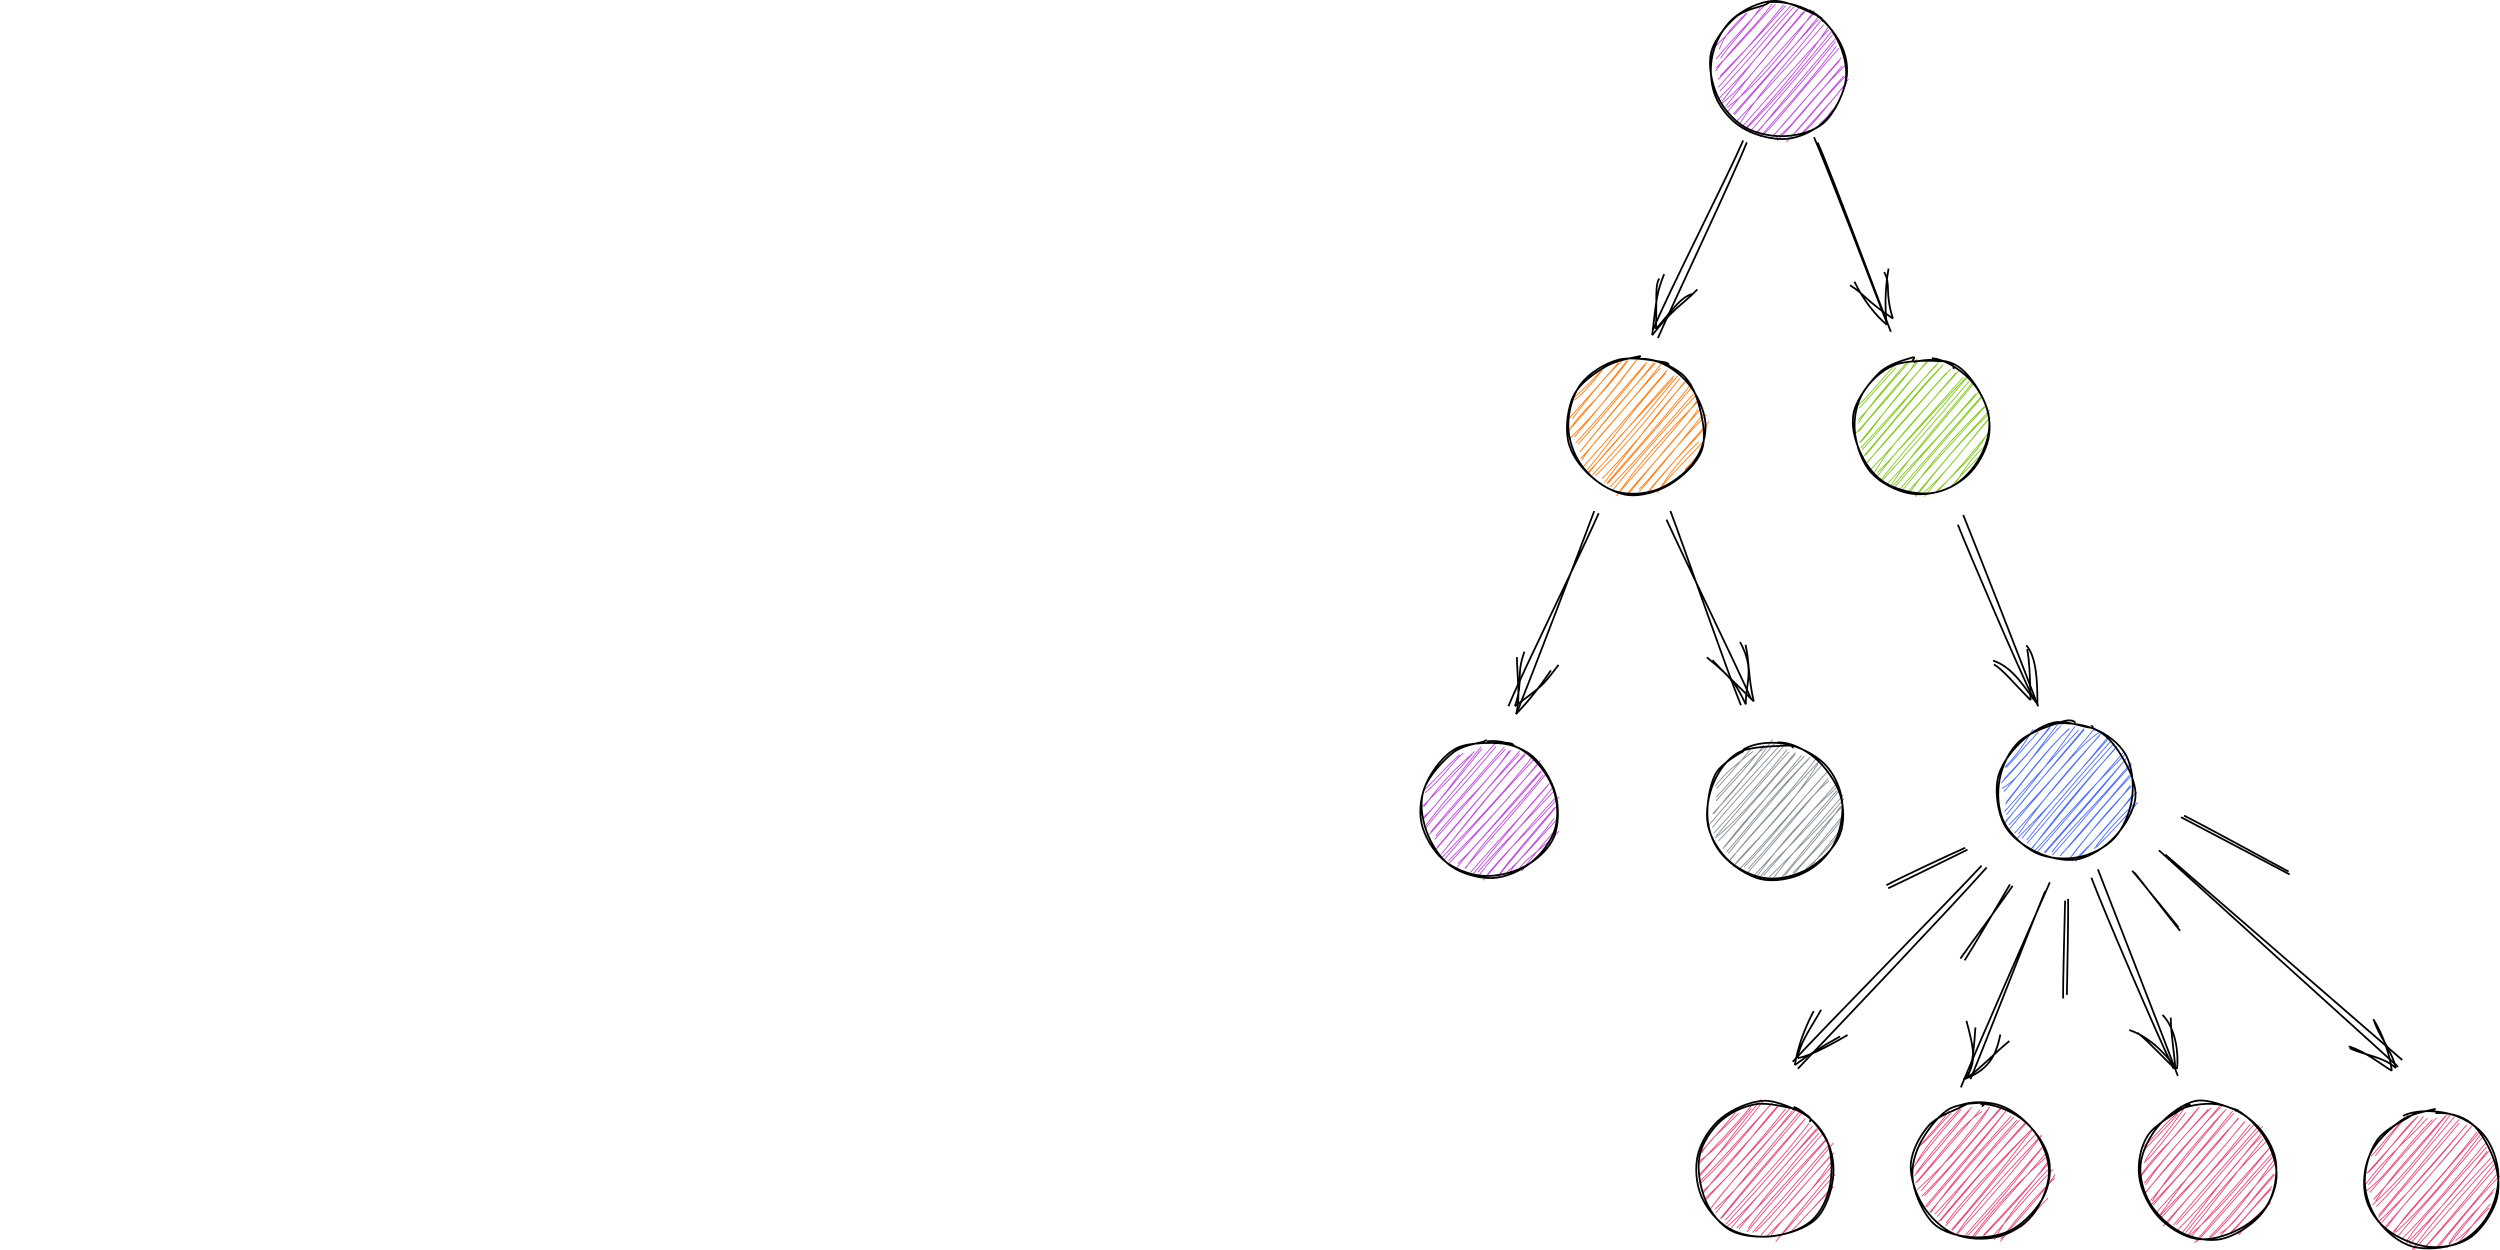 <svg xmlns="http://www.w3.org/2000/svg" viewBox="0 0 190.5 95.25" height="360" width="720">
  <defs/>
  <g fill="none">
    <path stroke-width=".068" stroke="#be4bdb" d="M132.073 1.401s0 0 0 0m0 0s0 0 0 0m-1.063 2.358c.351-.962.88-1.647 2.095-2.77m-2.445 2.592c.638-.668 1.282-1.19 2.459-2.578m-2.016 3.431c.759-1.128 2.113-2.449 3.044-3.889M130.785 4.483c.738-.93 1.527-1.761 3.659-4.073m-3.725 5.022c1.273-1.853 2.962-3.309 4.316-5.125m-4.256 4.854c1.895-1.889 3.586-3.947 4.511-4.833m-4.213 5.477c1.231-1.347 2.364-2.346 4.996-5.384m-5.148 5.641c1.404-1.467 2.719-2.924 4.98-5.681M131.057 6.935c2.146-2.279 4.053-4.663 5.625-6.406m-5.749 6.122c2.156-2.384 4.254-4.861 5.526-6.195m-5.22 7.243c1.343-1.749 2.907-3.79 5.661-6.928m-5.992 6.806c1.645-1.607 3.158-3.438 6.199-7.012m-5.977 7.376c2.004-1.593 3.231-3.466 6.302-7.054m-5.934 7.223c1.841-2.354 3.739-4.647 6.198-7.417m-6.097 7.504c2.163-1.654 4.003-3.739 6.651-7.391m-6.622 7.715c2.615-3.089 5.131-5.981 6.558-7.454m-6.093 7.612c2.047-2.306 4.288-4.843 6.462-7.199m-6.392 7.262c2.026-2.357 3.922-4.396 6.377-7.446m-5.931 8.073c1.832-2.855 4.12-5.155 6.12-7.793m-6.363 7.631c1.664-1.78 3.421-3.622 6.595-7.319m-5.959 7.906c2.585-2.785 5.094-5.83 6.295-7.721m-6.629 7.683c2.012-2.269 4.027-4.601 6.666-7.477m-6.285 7.546c2.365-2.379 4.719-5.163 6.482-7.382m-6.24 7.663c2.051-2.388 4.115-4.809 6.353-7.457M133.855 10.169c2.102-2.603 4.028-4.883 6.006-7.224m-6.183 7.332c1.921-2.063 3.779-4.152 6.19-7.103m-5.761 7.281c1.621-1.923 3.352-3.641 5.821-6.932m-5.551 6.733c1.201-1.176 2.311-2.704 5.754-6.577m-4.947 6.619c1.898-2.276 4.103-4.635 4.983-5.668m-5.159 5.822c1.288-1.363 2.656-3.043 5.295-6.051m-4.975 6.137c1.38-.956 1.998-2.281 5.276-5.559m-5.177 5.728c1.136-1.149 2.195-2.434 4.927-5.669m-4.233 5.778c1.542-1.537 2.768-3.264 4.686-5.189m-4.395 4.896c1.531-1.727 3.113-3.671 4.088-4.735m-3.215 4.375c1.638-1.723 2.995-3.219 3.562-4.138m-3.461 4.119c.936-.836 1.593-1.822 3.341-3.816m-1.894 3.177c.256-.449.492-.754.811-1.143m-1.02 1.117c.41-.377.785-.722 1.162-1.217"/>
    <path stroke="#000" d="M137.827.769c.901.369 1.698 1.345 2.168 2.237.47.893.799 2.091.65 3.118-.149 1.028-.795 2.304-1.544 3.047-.749.743-1.9 1.312-2.949 1.411-1.049.099-2.441-.282-3.344-.815-.903-.533-1.686-1.458-2.073-2.382-.387-.924-.469-2.168-.25-3.161.219-.993.785-2.102 1.561-2.794.776-.693 2.041-1.312 3.095-1.361 1.054-.049 2.615.808 3.229 1.067.614.259.508.445.457.489M134.632.192c.982-.176 2.411.167 3.344.681.932.514 1.8 1.526 2.249 2.4.45.874.644 1.842.448 2.844-.196 1.003-.859 2.463-1.625 3.172-.765.709-1.95 1.017-2.968 1.081-1.018.064-2.273-.187-3.141-.696-.868-.509-1.643-1.418-2.07-2.359-.426-.94-.715-2.287-.489-3.284.226-.997 1.155-2.086 1.845-2.699.69-.612 1.874-.79 2.293-.976.418-.186.195-.182.218-.139" stroke-width=".136"/>
  </g>
  <path fill="none" stroke="#000" d="M133.108 10.844c-1.031 2.602-5.697 12.424-6.773 14.917m6.496-15.06c-1.07 2.509-5.811 11.819-6.864 14.416" stroke-width=".136"/>
  <path fill="none" stroke="#000" d="M126.808 20.888c-.564 1.418-.586 1.853-.911 4.65m.542-4.311c-.338.508-.179 1.429-.256 3.845" stroke-width=".136"/>
  <path fill="none" stroke="#000" d="M129.338 22.055c-1.142 1.188-1.765 1.347-3.441 3.484m3.072-3.144c-.907.279-1.301.944-2.786 2.678M138.503 10.854c1.046 2.327 4.644 12.089 5.581 14.433m-5.856-14.833c1.033 2.379 4.637 11.793 5.589 14.259" stroke-width=".136"/>
  <path fill="none" stroke="#000" d="M140.971 21.737c1.067.651 1.101 1.074 3.267 2.536m-2.927-2.81c.618 1.32 1.62 2.598 2.461 3.278" stroke-width=".136"/>
  <path fill="none" stroke="#000" d="M143.57 20.736c.54.91.029 1.542.667 3.537m-.327-3.811c-.315 1.71-.255 3.35-.138 4.279" stroke-width=".136"/>
  <g fill="none">
    <path stroke-width=".068" stroke="#fd7e14" d="M120.46 29.265s0 0 0 0m0 0s0 0 0 0m-.513 1.008c.865-.708 1.728-1.658 2.018-1.974m-1.994 2.191c.601-.488 1.019-.865 2.139-2.308m-2.289 3.734c1.473-2.038 2.993-3.743 3.783-4.421m-4.015 4.376c.956-1.111 2.041-2.269 3.739-4.238m-3.774 5.195c.973-1.612 2.275-2.292 4.488-5.354m-4.288 5.089c.901-1.024 1.972-2.212 4.23-5.081m-4.379 5.942c2.075-1.968 3.818-4.278 5.025-5.883m-4.677 5.778c1.402-1.639 2.712-3.213 4.783-5.936m-4.486 6.463c1.621-1.812 3.298-3.816 5.122-6.043m-5.3 5.946c1.341-1.437 2.711-3.045 5.414-6.152m-4.942 6.66c2.171-2.7 4.574-5.422 5.493-6.633m-5.651 6.821c1.41-1.735 2.871-3.629 5.776-6.803m-5.629 7.42c1.103-1.738 2.583-2.986 6.037-7.311m-6.119 7.2c2.282-2.558 4.592-5.399 6.072-6.882m-5.598 7.768c1.743-2.087 2.954-3.915 6.007-7.419m-6.314 7.179c1.53-1.736 3.205-3.598 6.411-7.379m-5.979 7.841c1.749-2.22 3.921-4.4 6.47-7.227m-6.498 7.156c2.432-2.564 4.34-5.02 6.552-7.371m-6.219 7.561c2.608-2.756 4.682-5.398 6.482-7.534m-6.269 7.624c1.751-1.75 3.366-3.534 6.427-7.425m-5.743 7.941c2.386-3.127 4.607-6.032 6.195-7.696m-6.364 7.391c1.496-1.548 3.012-3.305 6.251-7.347m-5.887 7.691c1.64-1.935 3.262-3.657 6.464-7.596m-6.428 7.653c2.597-2.95 5.128-5.829 6.415-7.348m-6.214 7.579c2.343-2.434 4.356-4.801 6.345-7.095m-6.101 7.289c1.554-1.945 3.151-3.694 6.329-7.216m-6.094 7.719c1.309-1.883 2.526-3.454 6.232-7.232m-6.039 6.975c1.964-2.255 3.978-4.465 5.937-6.974m-5.356 7.105c2.339-2.757 4.824-5.36 5.439-6.511m-5.289 6.48c1.89-2.374 4.047-4.871 5.469-6.428m-4.678 6.069c1.044-.957 2.224-2.702 5.163-5.699m-5.121 5.856c1.184-1.351 2.243-2.679 4.872-5.891m-4.184 5.979c.762-1.066 1.975-2.343 4.611-5.406m-4.676 5.39c1.728-2.168 3.666-4.029 4.559-5.119m-3.836 5.171c.681-1.044 1.316-2.128 3.173-3.915m-2.924 3.624c.569-.861 1.354-1.593 3.23-3.587m-1.359 2.088c.415-.452.789-.698.923-1.04m-.887 1.089c.233-.198.358-.472.874-1.063"/>
    <path stroke="#000" d="M126.008 27.473c.937.206 1.973.953 2.631 1.748.658.795 1.244 2.027 1.316 3.025.072.998-.275 2.121-.884 2.963-.609.842-1.771 1.719-2.772 2.089-1.0.37-2.264.44-3.231.131-.967-.31-1.975-1.159-2.569-1.989-.594-.83-.984-1.964-.993-2.99-.009-1.026.308-2.33.94-3.169.632-.839 1.813-1.58 2.854-1.864 1.041-.283 2.763.082 3.394.163.63.081.431.265.388.325m-2.02-.564c1.019-.025 2.363.529 3.11 1.17.747.641 1.127 1.693 1.372 2.676.245.983.478 2.267.096 3.221-.382.954-1.458 1.951-2.389 2.504-.931.553-2.179.927-3.196.812-1.017-.115-2.145-.807-2.907-1.502-.762-.695-1.462-1.645-1.664-2.665-.202-1.021-.025-2.523.452-3.46.477-.937 1.599-1.675 2.413-2.163.814-.488 2.062-.665 2.472-.765.41-.1-.036.103-.014.166" stroke-width=".136"/>
  </g>
  <g fill="none">
    <path stroke-width=".068" stroke="#82c91e" d="M141.936 29.972s0 0 0 0m0 0s0 0 0 0m-.484 1.042c1.078-.922 1.91-2.142 3.144-3.406m-2.927 3.503c.579-.645 1.26-1.383 2.809-3.112m-2.876 4.253c.765-1.243 1.86-2.494 3.712-4.656m-3.756 4.437c1.179-1.214 2.311-2.707 3.895-4.408m-3.828 5.277c1.362-1.748 3.648-3.951 4.476-5.581m-4.74 5.738c1.217-1.217 2.273-2.793 4.749-5.438m-4.32 6.069c1.245-1.351 2.156-3.057 5.287-6.339m-5.393 6.407c1.837-2.272 3.743-4.56 5.234-6.329m-5.037 6.853c2.238-2.458 4.291-5.005 5.907-6.769m-6.004 6.611c1.332-1.361 2.489-2.754 5.798-6.333m-5.619 7.03c1.93-2.208 3.836-4.704 6.097-7.034m-5.908 6.919c1.514-1.818 2.873-3.524 5.926-6.922m-5.742 7.416c1.476-1.828 3.451-3.963 5.993-6.802m-6.104 6.875c2.585-2.823 4.885-5.565 6.422-7.161m-5.865 7.988c1.183-2.067 2.634-3.532 6.459-7.829m-6.699 7.521c2.367-2.488 4.607-5.202 6.499-7.384m-5.984 7.605c1.614-1.609 3.265-3.584 6.741-7.238m-6.811 7.605c1.581-2.123 3.28-3.852 6.596-7.622m-6.353 7.938c2.238-2.851 4.582-5.427 6.625-7.904m-6.535 7.937c1.851-2.005 3.657-4.105 6.734-7.681m-5.973 7.93c1.894-2.81 4.021-5.095 6.272-7.867m-6.576 7.792c2.338-2.48 4.46-5.062 6.62-7.68m-6.134 7.79c1.319-1.576 2.847-2.958 6.296-7.016m-6.239 7.202c2.038-2.4 4.15-4.826 6.544-7.408m-6.17 7.594c1.732-2.051 3.533-4.033 6.325-7.226m-6.13 7.297c1.907-2.362 4.009-4.741 6.204-7.271m-5.559 7.345c1.561-2.295 3.433-4.308 5.716-6.588m-5.972 6.65c1.287-1.449 2.621-2.908 5.974-6.601m-5.291 6.863c1.008-1.11 2.169-3.004 5.644-6.366m-5.675 6.275c1.32-1.464 2.517-3.12 5.727-6.535m-5.177 6.417c1.616-1.42 2.448-2.577 5.129-5.834m-4.972 6.035c1.597-1.99 3.214-3.852 4.937-5.941m-4.029 5.537c1.641-1.562 3.072-2.954 3.725-4.12m-3.741 4.249c.741-.834 1.789-1.818 4.012-4.617m-2.592 3.978c.62-1.03 1.197-1.916 2.267-2.909m-2.558 3.058c.849-.969 1.825-1.91 2.595-2.74"/>
    <path stroke="#000" d="M147.208 27.295c1.001.082 2.165.865 2.891 1.618.726.754 1.336 1.917 1.466 2.903.13.986-.202 2.13-.686 3.012-.483.881-1.323 1.814-2.215 2.276-.892.462-2.125.676-3.137.497-1.012-.18-2.239-.802-2.936-1.574-.697-.772-1.134-2.05-1.244-3.058-.11-1.008.083-2.132.584-2.99.501-.858 1.399-1.751 2.42-2.159 1.022-.408 2.959-.34 3.71-.291.75.049.841.484.792.585m-3.024-.525c.957-.248 2.309-.263 3.199.226.891.489 1.731 1.763 2.145 2.706.414.943.548 1.996.338 2.951-.21.954-.849 2.088-1.598 2.775-.749.687-1.853 1.256-2.896 1.348-1.043.092-2.476-.263-3.359-.797-.884-.534-1.545-1.499-1.942-2.41-.397-.91-.695-2.05-.44-3.053.254-1.003 1.236-2.288 1.966-2.967.73-.679 1.999-.967 2.414-1.106.415-.139.088.141.076.271" stroke-width=".136"/>
  </g>
  <g fill="none">
    <path stroke-width=".068" stroke="#4c6ef5" d="M153.893 56.468s0 0 0 0m0 0s0 0 0 0m-1.136 2.007c.706-.732 1.114-1.179 2.175-2.922m-2.078 2.936c.559-.507 1.025-1.159 2.469-2.708m-2.615 3.598c.973-1.115 1.94-1.974 3.49-4.017m-3.71 4.314c1.232-1.308 2.182-2.417 3.739-4.242m-3.697 4.642c1.289-.665 2.121-2.15 4.227-4.841m-4.069 5.096c1.5-1.683 2.641-3.244 4.369-5.045m-4.246 6.006c1.858-2.409 3.358-4.336 4.809-5.739m-4.742 5.572c1.496-1.85 2.977-3.939 4.82-5.608m-4.803 6.562c1.807-2.198 3.529-4.379 5.221-6.728m-5.379 6.505c1.442-1.647 2.852-3.182 5.657-6.24m-5.557 6.962c1.738-1.993 3.196-3.832 5.976-7.063m-6.091 7.27c2.003-2.579 4.121-4.836 6.088-7.177m-5.745 7.269c2.764-2.749 5.223-5.973 6.872-7.063m-6.799 7.327c1.806-2.203 3.691-4.213 6.512-7.688m-5.837 8.099c1.905-2.751 4.42-5.605 6.152-7.476m-6.46 7.413c2.032-2.213 3.832-4.414 6.597-7.617m-6.412 8.035c2.095-2.094 3.821-3.915 6.935-7.746m-6.567 7.73c2.282-2.841 4.951-5.726 6.551-7.547m-6.181 7.682c1.253-1.609 2.776-3.412 6.371-7.497m-6.338 7.73c1.313-1.44 2.533-3.115 6.594-7.575m-6.188 7.947c2.259-3.074 5.052-6.207 6.305-7.564m-6.38 7.601c1.521-1.757 2.945-3.688 6.492-7.79m-6.226 7.934c1.601-1.677 3.394-3.883 6.951-7.403m-6.765 7.515c2.078-2.365 4.133-4.798 6.56-7.594m-6.039 7.643c1.946-2.201 3.954-4.508 6.256-7.166m-6.185 7.174c1.864-2.119 3.717-4.14 6.211-7.227m-5.714 7.192c1.546-1.961 3.37-3.581 6.052-6.82m-5.991 7.022c1.804-1.989 3.606-4.251 6.039-6.886m-5.354 6.829c1.866-1.889 2.947-3.51 5.446-6.11m-5.537 6.246c1.707-2.04 3.224-3.664 5.277-6.154m-4.562 6.36c1.671-2.29 3.606-4.123 4.624-5.584m-4.423 5.334c1.137-1.451 2.406-3.099 4.517-5.281m-4.279 5.743c1.534-1.667 3.24-3.715 4.677-5.29m-4.547 4.983c1.687-1.584 3.224-3.393 4.179-4.713m-2.863 4.058c1.044-1.561 2.226-2.608 2.988-3.394m-2.838 3.274c1.081-1.096 2.196-2.252 3.157-3.422"/>
    <path stroke="#000" d="M156.143 55.253c.95-.294 2.439-.103 3.414.278.975.38 1.953 1.121 2.437 2.004.484.883.614 2.242.467 3.296-.147 1.054-.659 2.28-1.347 3.029-.688.748-1.781 1.275-2.781 1.462-1.0.186-2.278.108-3.218-.344-.94-.452-1.964-1.436-2.422-2.367-.458-.931-.518-2.204-.324-3.221.194-1.017.7-2.149 1.488-2.882.789-.732 2.529-1.273 3.243-1.512.713-.239 1.014-.01 1.037.077m1.419.486c.882.293 1.575 1.175 2.102 2.039.527.864 1.147 2.117 1.062 3.144-.084 1.027-.832 2.229-1.567 3.017-.735.789-1.841 1.523-2.841 1.715-1.0.191-2.228-.128-3.159-.566-.93-.438-1.934-1.148-2.424-2.063-.49-.915-.7-2.405-.517-3.429.183-1.024.906-1.989 1.616-2.715.71-.725 1.743-1.427 2.642-1.637.9-.21 2.276.331 2.757.376.481.045.118-.18.129-.105" stroke-width=".136"/>
  </g>
  <path fill="none" stroke="#000" d="M149.598 39.238c.959 2.37 4.804 12.165 5.713 14.587m-6.123-13.843c.898 2.249 4.689 11.129 5.793 13.323" stroke-width=".136"/>
  <path fill="none" stroke="#000" d="M151.873 50.338c1.607.533 2.434 2.173 3.38 3.306m-3.315-3.019c.762.477 1.428 1.358 2.791 2.724" stroke-width=".136"/>
  <path fill="none" stroke="#000" d="M154.405 49.177c.815.916.839 2.924.848 4.467m-.783-4.181c.151.758.225 1.912.258 3.885M121.821 39.109c-1.063 2.466-5.846 12.178-6.88 14.708m6.541-14.874c-.925 2.494-4.868 12.808-5.856 15.266" stroke-width=".136"/>
  <path fill="none" stroke="#000" d="M116.163 49.654c-.683 1.91-.032 2.013-.719 4.158m.142-3.74c.042 1.805.278 3.105-.061 4.347" stroke-width=".136"/>
  <path fill="none" stroke="#000" d="M118.758 50.666c-1.294 1.709-1.241 1.578-3.315 3.145m2.737-2.728c-.938 1.389-1.684 2.306-2.657 3.335M127.286 38.942c.91 2.37 4.398 12.428 5.372 14.797m-5.671-14.143c1.017 2.25 5.43 11.339 6.439 13.647" stroke-width=".136"/>
  <path fill="none" stroke="#000" d="M130.067 50.093c2.037 1.662 2.233 2.108 2.961 3.574m-2.543-3.362c1.084 1.155 1.698 1.693 3.15 3.141" stroke-width=".136"/>
  <path fill="none" stroke="#000" d="M132.594 48.921c1.145 2.124.433 2.991.434 4.747m-.016-4.535c.319 1.479.183 2.365.623 4.314M159.861 66.246c.98 2.548 5.118 13.107 6.092 15.745M159.363 66.881c.911 2.433 5.081 12.131 6.267 14.567" stroke-width=".136"/>
  <path fill="none" stroke="#000" d="M162.247 78.486c1.883.651 2.968 2.18 3.644 2.958m-3.015-2.75c.942.734 2.265 2.245 2.872 2.729" stroke-width=".136"/>
  <path fill="none" stroke="#000" d="M164.784 77.336c1.02 1.037 1.239 2.959 1.107 4.108m-.477-3.9c-.014 1.178.337 3.129.335 3.879" stroke-width=".136"/>
  <g fill="none">
    <path stroke-width=".068" stroke="#e64980" d="M163.644 86.548s0 0 0 0m0 0s0 0 0 0m-.418.894c.786-.569 1.151-1.247 2.735-2.681m-2.645 2.928c.78-.832 1.319-1.286 2.633-2.785m-2.495 3.552c.643-1.145 1.577-1.928 2.968-3.987m-3.07 4.16c.899-.815 1.639-1.9 3.21-3.854m-3.408 4.784c.973-1.591 2.716-2.86 4.432-5.215m-4.578 5.446c.947-1.217 1.926-2.273 4.48-5.337m-4.001 5.839c1.197-1.808 2.483-3.184 4.789-5.774m-4.886 5.635c1.193-1.435 2.525-3.118 5.091-5.73m-5.121 6.636c2.33-2.952 4.539-5.33 6.031-6.9m-5.939 6.744c1.499-1.781 2.973-3.356 5.655-6.591m-5.105 7.223c1.186-1.868 2.769-3.931 5.622-7.003m-5.755 6.949c1.259-1.459 2.437-2.969 5.734-6.935m-5.734 7.313c1.488-1.55 2.902-3.022 6.26-7.201m-6.04 7.16c2.242-2.646 4.539-5.096 6.131-7.004m-5.636 7.769c1.132-1.519 2.342-3.432 6.02-7.38m-6.278 7.172c1.787-2.026 3.612-3.892 6.227-7.182m-5.985 7.477c1.65-1.784 3.329-3.267 6.413-7.146m-6.393 7.378c1.666-1.859 3.212-3.522 6.48-7.444m-6.26 7.987c1.673-1.936 3.029-3.27 6.676-7.794m-6.346 7.577c1.418-1.864 3.038-3.498 6.644-7.57m-5.948 7.65c2.109-2.247 4.345-5.184 6.581-7.487m-6.799 7.532c2.32-2.779 4.693-5.491 6.547-7.615m-5.829 8.145c1.965-2.47 3.631-4.919 5.985-7.298m-6.373 7.13c2.045-2.077 3.833-4.157 6.318-7.297m-5.615 7.774c2.545-3.192 4.413-5.676 5.813-7.414m-5.915 7.15c2.121-2.654 4.416-5.279 6.15-6.954m-5.941 7.216c2.275-1.855 4.093-4.113 6.266-6.819m-6.046 6.873c1.627-1.985 3.458-3.896 5.998-6.821m-5.751 7.285c2.12-2.503 4.124-4.852 5.994-6.903m-5.816 6.818c2.017-2.219 3.817-4.341 5.979-6.7m-5.104 6.548c2.282-2.065 4.079-4.833 5.097-6.225m-5.038 6.047c1.377-1.375 2.411-2.765 5.155-5.746m-4.343 5.437c1.167-.64 1.945-2.075 4.11-4.526m-4.119 4.77c1.59-1.69 3.04-3.403 4.196-4.719m-3.402 4.43c.835-.758 1.436-1.546 3.19-3.546m-3.129 3.619c.635-.678 1.358-1.629 3.065-3.4m-2.494 3.389c.498-.582 1.521-1.414 2.309-2.232m-2.284 2.346c.672-.829 1.407-1.513 2.433-2.458"/>
    <path stroke="#000" d="M165.657 84.768c.835-.527 2.298-.762 3.332-.615 1.034.148 2.133.784 2.87 1.5.737.716 1.392 1.784 1.553 2.795.162 1.011-.079 2.381-.582 3.269-.503.888-1.512 1.615-2.435 2.06-.923.445-2.113.79-3.105.61-.992-.18-2.132-.903-2.845-1.689-.714-.786-1.306-1.998-1.436-3.027-.13-1.029.083-2.268.655-3.148.572-.879 2.242-1.758 2.778-2.129.536-.371.425-.168.437-.099m3.263.179c.907.295 1.848 1.313 2.403 2.184.555.871.983 2.047.928 3.041-.055.994-.556 2.137-1.256 2.923-.701.786-1.944 1.577-2.947 1.792-1.004.215-2.169-.052-3.074-.505-.905-.453-1.844-1.339-2.357-2.211-.513-.872-.835-2.027-.72-3.022.115-.994.713-2.148 1.411-2.945.698-.797 1.815-1.637 2.776-1.838.96-.201 2.489.505 2.987.633.498.128.044.083.002.133" stroke-width=".136"/>
  </g>
  <g fill="none">
    <path stroke-width=".068" stroke="#be4bdb" d="M108.757 59.565s0 0 0 0m0 0s0 0 0 0m-.313.714c1.171-1.111 1.979-2.098 2.792-2.764m-2.648 2.894c1.195-.968 1.948-2.17 2.911-3.034m-2.995 4.096c.734-1.001 1.74-2.367 3.678-4.034m-3.807 4.032c1.344-1.345 2.446-2.424 3.982-4.212m-3.937 5.043c1.187-.948 2.164-2.633 4.455-5.4m-4.383 5.489c.967-1.143 1.817-2.081 4.432-5.328m-4.246 5.783c1.715-2.229 3.639-4.41 5.218-6.163m-5.315 6.472c1.399-1.77 2.81-3.115 5.421-6.276m-5.067 6.698c1.932-2.122 3.796-4.392 5.788-6.494m-5.7 6.316c1.921-2.319 3.95-4.559 5.61-6.476m-5.218 6.78c1.48-2.007 3.702-3.713 5.598-6.496m-5.679 6.759c1.633-1.884 3.508-3.928 5.795-6.783m-5.688 7.528c2.474-2.881 4.923-5.857 6.345-7.482m-6.267 7.33c2.05-2.401 3.889-4.608 6.265-7.106m-5.857 7.514c2.278-2.752 4.71-5.905 6.284-7.426m-6.377 7.549c1.672-2.09 3.305-4.216 6.39-7.691m-6.392 8.01c2.938-3.106 5.369-5.684 7-7.829m-6.768 7.904c1.612-1.863 3.232-3.774 6.919-7.709m-6.619 7.829c2.788-2.78 4.987-5.172 7.011-7.664m-6.921 7.822c1.653-1.747 3.349-3.709 6.696-7.481m-6.159 7.861c1.287-1.665 2.996-3.277 6.432-7.296m-6.337 6.965c1.752-1.673 3.362-3.783 6.378-7.104m-5.81 7.491c1.825-2.728 4.402-5.129 5.92-7.148m-5.943 7.105c2.355-2.659 4.746-5.402 6.164-7.151m-5.509 7.555c1.858-2.193 3.686-4.547 5.676-6.748m-5.893 6.648c2.344-2.7 4.803-5.26 6.008-6.773m-5.475 6.79c1.973-2.285 3.934-4.15 5.803-6.194m-5.678 6.392c1.479-1.961 3.254-3.736 5.577-6.65m-5.144 6.845c1.605-2.058 3.655-3.829 5.66-6.156m-5.808 6.364c2.204-2.505 4.095-4.777 5.64-6.422m-4.611 6.307c1.031-1.409 2.129-2.528 4.626-5.586m-4.521 5.382c1.072-1.46 2.351-2.923 4.351-5.243m-3.458 4.968c.543-.87 1.57-1.729 3.392-4.123m-3.584 4.092c1.057-.961 1.772-1.814 3.835-4.053m-3.001 3.869c.761-.991 1.858-1.584 3.113-2.917m-2.845 3.03c.559-.776 1.311-1.691 2.69-3.28"/>
    <path stroke="#000" d="M113.821 56.632c.962-.055 2.123.314 2.906.954.784.641 1.516 1.853 1.795 2.889.279 1.037.27 2.407-.121 3.331-.391.925-1.314 1.73-2.223 2.218-.909.488-2.194.797-3.23.711-1.035-.086-2.209-.556-2.982-1.228-.772-.672-1.447-1.819-1.653-2.806-.206-.986-.028-2.164.419-3.112.447-.948 1.295-2.08 2.261-2.578.966-.497 2.811-.377 3.537-.407.726-.03.828.155.818.227m-2.052-.33c.985-.163 2.074.218 2.908.795.834.577 1.714 1.696 2.097 2.666.383.97.481 2.193.203 3.157-.278.964-1.072 1.997-1.87 2.628-.799.631-1.905 1.12-2.921 1.158-1.017.039-2.341-.323-3.18-.927-.839-.604-1.513-1.725-1.851-2.695-.339-.97-.516-2.139-.181-3.124.335-.985 1.432-2.175 2.188-2.783.756-.609 1.94-.722 2.35-.869.41-.147.078-.11.112-.015" stroke-width=".136"/>
  </g>
  <g fill="none">
    <path stroke-width=".068" stroke="#868e96" d="M132.476 57.365s0 0 0 0m0 0s0 0 0 0m-1.806 2.565c.784-1.024 1.692-1.744 2.906-2.663m-2.776 2.838c.689-.824 1.144-1.202 2.636-3.063m-2.67 3.703c1.241-1.272 2.12-2.532 3.832-3.905m-3.833 4.193c.869-1.056 2.008-2.105 3.654-4.247m-3.918 5.223c2.171-2.241 3.61-4.306 4.559-5.665m-4.47 5.664c1.219-1.591 2.644-3.086 4.631-5.35m-5.04 6.265c1.15-1.367 2.353-2.749 5.52-6.209m-5.211 6.348c1.179-1.519 2.776-3.15 5.406-6.183m-5.122 6.821c2.016-2.303 3.88-4.652 5.572-6.426m-5.749 6.216c1.495-1.732 3.067-3.246 5.59-6.381m-5.512 6.77c1.307-1.035 2.912-2.745 6.144-6.54m-5.882 6.74c1.817-1.852 3.471-3.92 5.857-6.599m-5.353 7.03c1.549-1.841 3.003-3.545 5.836-6.948m-5.988 7.094c1.812-2.375 3.82-4.426 6.212-7.045m-5.941 7.31c1.605-1.82 2.817-3.539 6.377-7.242m-6.253 7.359c2.458-3.037 4.877-5.896 6.112-7.172m-6.033 7.765c2.018-2.575 4.568-5.058 6.651-7.872m-6.576 7.731c2.431-2.79 4.815-5.361 6.771-7.486m-6.584 8.064c1.621-2.022 3.624-3.468 6.509-7.867m-6.35 7.705c1.76-1.794 3.312-3.803 6.691-7.666m-5.964 7.814c1.874-1.904 3.799-4.516 6.391-7.32m-6.722 7.455c1.87-1.901 3.303-3.642 6.583-7.294m-5.951 7.307c2.189-2.379 4.7-5.517 6.156-6.708m-6.199 7c1.92-2.126 3.755-4.402 6.153-7.199m-5.504 7.528c1.275-1.607 2.395-3.378 6.172-6.851m-6.273 6.683c1.391-1.481 2.923-3.269 6.148-6.849m-5.694 6.924c1.361-1.57 3.134-2.968 6.05-6.579m-5.852 6.578c1.236-1.393 2.654-3.056 5.593-6.489m-5.167 6.617c1.918-1.94 4.12-4.002 5.719-6.018m-5.51 6.233c1.413-1.915 3.058-3.662 5.452-6.495m-4.454 6.148c.851-1.148 1.995-2.126 4.271-5.298m-4.475 5.386c1.332-1.573 2.662-3.357 4.614-5.401m-3.788 5.093c1.447-1.404 2.91-3.323 3.729-4.262m-3.76 4.47c1.402-1.689 2.907-3.056 3.799-4.359m-2.781 3.838c.662-.55 1.72-1.471 2.829-3.061m-2.715 3.152c.587-.618 1.037-1.23 2.465-2.986"/>
    <path stroke="#000" d="M135.43 56.575c.941-.056 2.038.491 2.836 1.153.798.662 1.636 1.826 1.952 2.82.316.994.334 2.212-.057 3.145-.391.934-1.384 1.916-2.29 2.456-.906.54-2.134.869-3.144.786-1.01-.083-2.153-.61-2.916-1.283-.763-.673-1.454-1.761-1.662-2.755-.208-.994.02-2.281.413-3.209.393-.928 1.035-1.882 1.943-2.36.908-.478 2.823-.455 3.503-.508.68-.053.605.125.578.192m-3.794.137c.811-.544 2.166-.651 3.206-.473 1.04.178 2.306.81 3.035 1.543.729.733 1.226 1.823 1.339 2.853.113 1.03-.167 2.417-.663 3.329s-1.391 1.709-2.311 2.141c-.921.432-2.194.675-3.212.448-1.018-.226-2.22-1.051-2.897-1.806-.677-.755-1.065-1.697-1.164-2.723-.099-1.026.123-2.561.568-3.432.445-.871 1.766-1.519 2.105-1.792.339-.273-.119.105-.071.156" stroke-width=".136"/>
  </g>
  <g>
    <path fill="none" stroke="#000" d="M156.197 67.235c-1.123 2.556-5.718 12.976-6.778 15.622m6.425-14.951c-1.017 2.439-4.671 11.888-5.699 14.331" stroke-width=".136"/>
    <path fill="none" stroke="#000" d="M149.843 77.791c.545 2.002.864 3.401-.208 4.458m.893-3.96c-.092 1.273-.187 2.802-.606 3.824" stroke-width=".136"/>
    <path fill="none" stroke="#000" d="M152.428 78.83c-.343 1.673-.914 2.715-2.793 3.419m3.478-2.921c-1.059.86-2.111 2.004-3.191 2.785" stroke-width=".136"/>
  </g>
  <g>
    <path fill="none" stroke="#000" d="M151.386 66.099c-2.353 2.671-12.009 12.852-14.391 15.337m14.002-15.471c-2.407 2.594-12.029 12.377-14.394 14.942" stroke-width=".136"/>
    <path fill="none" stroke="#000" d="M138.769 76.946c-.63 1.144-1.673 2.569-1.787 3.685m1.217-3.582c-.727 1.388-1.214 2.773-1.436 4.107" stroke-width=".136"/>
    <path fill="none" stroke="#000" d="M140.784 78.871c-1.135.646-2.714 1.558-3.801 1.761m3.231-1.657c-1.398.766-2.549 1.517-3.45 2.183" stroke-width=".136"/>
  </g>
  <g>
    <path fill="none" stroke="#000" d="M165.002 65.123c2.976 2.581 15.052 13.048 18.048 15.648M164.51 64.792c2.91 2.636 15.197 13.773 18.226 16.498M178.976 79.731c1.352.43 2.557 1.446 3.277 1.861m-3.206-1.721c1.073.527 2.581.643 3.517 1.517" stroke-width=".136"/>
    <path fill="none" stroke="#000" d="M180.843 77.664c.737 1.127 1.309 2.844 1.409 3.928m-1.338-3.789c.399 1.248 1.27 2.07 1.65 3.584" stroke-width=".136"/>
  </g>
  <g fill="none">
    <path stroke-width=".068" stroke="#e64980" d="M146.977 85.76s0 0 0 0m0 0s0 0 0 0m-.784 1.629c.855-.63 1.49-1.623 2.477-2.545m-2.633 2.762c.848-1.019 1.567-1.653 2.491-2.978m-2.758 4.429c.933-1.762 2.099-2.981 3.577-4.591m-3.542 4.482c1.286-1.724 2.515-3.145 3.647-4.423m-3.568 5.067c1.596-1.826 2.747-3.131 4.154-4.956m-4.047 4.764c.892-1.191 1.805-2.36 4.254-5.041m-4.285 5.794c1.895-2.121 3.36-4.375 5.083-5.458m-4.95 5.38c1.425-1.627 2.848-3.258 4.792-5.511m-4.793 6.094c2.461-2.252 4.586-4.662 5.428-6.172m-5.131 6.265c1.666-1.978 3.496-4.186 5.233-6.411m-4.974 6.779c1.819-1.86 3.32-3.887 5.969-6.789m-6.182 6.824c1.957-1.894 3.765-4.161 5.991-6.727m-5.623 7.564c1.958-2.317 3.968-4.619 5.945-7.191m-6.044 7.142c2.494-2.97 4.982-5.815 6.152-7.278m-5.736 7.748c1.839-2.65 4.212-5.174 6.114-7.359m-6.17 7.302c2.039-2.396 4.142-4.988 6.403-7.229m-5.836 7.572c2.261-2.808 4.086-5.252 6.05-7.333m-6.254 7.161c2.147-2.249 4.198-4.76 6.463-7.174m-6.183 7.769c1.416-1.677 2.764-3.308 6.766-7.621m-6.611 7.526c2.406-2.776 4.7-5.554 6.486-7.51m-6.057 7.69c1.183-1.598 2.587-3.187 6.559-7.19m-6.618 7.425c1.46-1.673 2.851-3.466 6.567-7.377m-6.099 7.649c1.227-1.39 2.919-3.389 6.155-7.617m-6.082 7.661c2.183-2.55 4.272-5.147 6.326-7.314m-6.06 7.651c1.694-2.409 3.795-4.662 6.543-7.616m-6.487 7.608c2.306-2.523 4.741-5.336 6.405-7.458m-5.703 7.673c1.939-2.03 3.833-4.363 5.818-6.841m-5.961 6.787c2.345-2.669 4.471-5.075 5.992-6.857m-5.347 6.835c1.265-1.629 2.456-3.163 5.582-6.03m-5.556 6.19c1.587-2.1 3.248-3.769 5.55-6.473m-4.774 6.326c1.941-1.981 3.679-3.923 4.897-5.638M151.143 94.113c1.274-1.378 2.801-2.976 4.989-5.504m-4.152 5.855c1.036-1.975 2.588-3.758 4.176-5.433m-4.405 5.267c1.709-1.846 3.06-3.571 4.695-5.189m-4.023 5.495c1.473-1.912 3.087-3.43 4.187-5.105m-4.163 4.927c1.304-1.641 2.787-3.407 4.136-4.667m-2.623 3.787c.721-.584 1.225-1.402 2.098-2.254m-2.179 2.063c.623-.537 1.099-1.028 1.838-2.083"/>
    <path stroke="#000" d="M149.288 84.251c.913-.366 2.237-.339 3.207.012.97.35 2.005 1.228 2.611 2.09.606.863 1.068 2.039 1.025 3.085-.043 1.046-.624 2.385-1.282 3.188-.658.803-1.677 1.394-2.664 1.629-.987.235-2.318.177-3.259-.221-.941-.397-1.834-1.273-2.388-2.163-.553-.889-1.003-2.159-.933-3.174.07-1.015.707-2.189 1.353-2.917.646-.728 2.019-1.18 2.522-1.45.503-.27.456-.229.495-.17m.912-.047c.987-.012 2.293.494 3.152 1.143.859.649 1.711 1.781 2.002 2.749.291.967.175 2.12-.257 3.056-.433.936-1.429 2.023-2.338 2.559-.909.536-2.107.714-3.118.657-1.011-.058-2.194-.325-2.949-1.004-.755-.679-1.391-2.076-1.583-3.07-.192-.994-0-1.961.43-2.895.43-.934 1.344-2.163 2.152-2.71.808-.547 2.25-.53 2.694-.574.444-.044-.049.221-.027.31" stroke-width=".136"/>
  </g>
  <g fill="none">
    <path stroke-width=".068" stroke="#e64980" d="M131.139 85.23s0 0 0 0m0 0s0 0 0 0m-1.459 2.63c.42-.863 1.534-1.739 2.8-3.02m-2.893 2.977c.807-.936 1.863-2.044 2.649-3.033m-2.741 3.675c1.582-1.071 2.848-2.73 3.953-3.981m-3.989 4.204c1.223-1.351 2.542-2.62 3.989-4.408m-4.001 5.412c1.364-1.455 1.923-2.413 4.748-5.903m-4.685 5.699c1.862-1.964 3.508-3.784 4.803-5.544m-4.874 6.194c2.033-2.028 3.342-3.628 5.553-6.024m-5.421 6.074c1.505-1.384 2.611-2.784 5.44-6.132m-5.326 6.797c2.329-2.119 3.98-4.569 5.782-6.588m-5.68 6.657c1.588-2.082 3.513-3.925 5.687-6.584m-5.501 6.948c2.026-1.909 4.055-4.167 6.452-6.852m-6.458 7.013c1.813-1.956 3.524-3.712 6.111-6.957m-5.779 7.692c1.533-2.159 3.071-3.478 6.274-7.515m-6.133 7.306c1.897-2.4 4.139-4.983 6.448-7.449m-6.144 7.905c1.832-2.196 3.88-4.715 6.37-7.683m-6.448 7.423c1.951-1.795 3.759-3.937 6.664-7.397m-6.133 8.062c2.347-2.887 4.996-5.859 6.374-7.594m-6.488 7.637c1.915-2.386 3.928-4.772 6.446-7.599m-6.014 8.008c1.491-1.606 2.917-3.218 6.609-7.492m-6.663 7.193c2.397-2.635 4.943-5.464 6.426-7.422m-6.273 7.905c2.37-2.073 4.49-4.851 6.815-7.465m-6.678 7.779c2.498-3.044 4.949-5.781 6.779-7.756m-6.195 7.528c2.198-1.957 3.855-4.099 6.529-7.124m-6.358 7.226c2.08-2.419 4.005-4.981 6.106-7.308m-5.411 7.284c.937-1.391 2.321-2.927 6.041-6.914m-6.115 7.169c2.27-2.757 4.794-5.596 6.056-7.032m-5.453 7.04c1.461-1.38 2.822-3.024 5.985-6.808m-6.169 6.831c2.269-2.535 4.503-5.123 5.892-6.786m-5.188 6.919c1.473-1.68 2.794-3.359 5.511-6.208m-5.591 6.303c2.015-2.341 3.901-4.518 5.42-6.183m-4.971 6.275c1.17-1.342 2.807-2.483 4.892-5.652m-4.545 5.509c.859-1.251 2.203-2.418 4.741-5.347m-4.236 5.653c.913-.895 1.981-2.3 4.376-4.902m-4.542 5.13c1.442-1.788 2.842-3.632 4.323-5.313m-3.157 4.556c.705-.752 1.925-2.051 3.193-3.482m-3.289 3.585c.683-.759 1.199-1.291 3.335-3.539"/>
    <path stroke="#000" d="M137.012 84.64c.879.399 1.778 1.285 2.185 2.224.407.94.452 2.385.256 3.413-.197 1.028-.682 2.1-1.435 2.756-.752.657-2.037 1.086-3.08 1.183-1.043.097-2.292-.086-3.176-.599-.884-.513-1.734-1.53-2.129-2.479-.395-.949-.495-2.222-.239-3.213.256-.991.945-2.058 1.776-2.732.831-.674 2.154-1.261 3.211-1.313 1.057-.052 2.544.732 3.132 1.001.587.269.43.523.393.612m-1.225-1.155c.964.372 1.986 1.598 2.484 2.517.498.919.633 1.993.502 2.998-.132 1.005-.551 2.311-1.293 3.031-.742.72-2.081 1.138-3.157 1.287-1.076.149-2.421.058-3.296-.392-.876-.45-1.554-1.366-1.958-2.308-.403-.942-.65-2.342-.463-3.344.187-1.003.868-2.007 1.583-2.672.715-.664 1.771-1.151 2.704-1.314.933-.163 2.427.263 2.895.335.468.072-.047.036-.086.098" stroke-width=".136"/>
  </g>
  <g fill="none">
    <path stroke-width=".068" stroke="#e64980" d="M181.149 86.865s0 0 0 0m0 0s0 0 0 0m-.159 1.22c.744-.897 1.549-2.166 2.493-3.1m-2.805 3.128c1.087-1.191 2.027-2.42 2.545-2.941m-2.742 4.18c1.594-1.685 2.616-3.283 3.715-4.246m-3.841 4.304c1.075-1.181 2.213-2.469 3.885-4.348m-3.947 5.154c1.402-1.98 3.296-3.428 4.677-5.018m-4.489 5.078c1.72-2.17 3.269-4.067 4.189-5.203m-4.337 5.668c1.72-1.327 2.905-3.343 5.026-5.432m-4.787 5.559c1.755-1.975 3.389-3.9 5.101-5.693m-4.64 6.342c.991-1.715 2.337-3.065 5.308-6.479m-5.48 6.375c1.899-2.11 3.813-4.306 5.583-6.444m-5.659 6.837c1.868-1.673 3.563-3.655 5.983-6.929m-5.691 7.064c1.824-1.796 3.231-3.693 5.946-6.829m-5.772 7.66c1.778-2.239 4.112-4.719 6.127-7.182m-6.127 7.021c2.357-2.753 4.47-5.491 6.15-7.318m-6.228 7.881c1.939-1.849 3.896-3.969 6.721-7.385m-6.416 7.378c1.889-2.23 3.812-4.376 6.51-7.464m-6.21 7.956c1.682-2.395 3.831-4.452 6.65-7.951m-6.692 7.803c2.021-2.337 4.113-4.725 6.549-7.64m-5.88 8.08c1.078-1.787 2.814-3.143 6.329-7.688m-6.358 7.576c2.478-2.819 4.929-5.751 6.587-7.578m-6.413 7.652c2.169-2.048 3.897-4.064 6.529-7.537m-6.322 7.779c2.112-2.578 4.625-5.26 6.425-7.525m-5.809 7.937c1.244-1.81 2.649-3.276 6.112-7.168m-6.487 7.04c1.9-1.917 3.532-3.885 6.486-7.424m-6.159 7.77c2.391-2.323 4.276-4.576 6.192-7.065m-5.993 7.228c1.955-2.263 3.728-4.548 6.126-7.224m-5.833 7.504c1.629-2.278 3.255-4.022 5.975-6.984m-5.866 6.984c2.077-2.167 3.837-4.475 6.137-6.845m-5.398 6.784c2.064-2.337 3.523-4.126 5.386-6.439m-5.289 6.364c1.134-1.236 2.431-2.68 5.526-6.241m-4.507 6.224c1.228-1.54 2.836-3.587 4.697-5.478m-4.776 5.398c1.677-1.999 3.38-3.987 4.548-5.513m-3.651 5.31c.639-1.189 2.281-2.732 3.366-3.932m-3.544 4.247c1.116-1.467 2.508-3.096 3.669-4.554m-2.973 3.976c.907-.659 2.002-1.935 2.552-2.481m-2.314 2.582c.795-.797 1.304-1.726 2.424-2.895"/>
    <path stroke="#000" d="M183.112 85.036c.883-.467 2.371-.434 3.393-.198 1.022.235 2.096.84 2.741 1.611.645.771 1.076 1.984 1.13 3.013.055 1.029-.278 2.28-.802 3.16-.524.881-1.382 1.73-2.344 2.123-.962.393-2.425.519-3.428.233-1.003-.286-1.988-1.129-2.589-1.951-.601-.823-1.001-1.963-1.015-2.986-.014-1.023.361-2.326.931-3.153.57-.827 1.964-1.466 2.49-1.81.526-.343.615-.303.663-.251m1.304-.008c.956-.056 2.02.182 2.773.814.754.631 1.443 1.984 1.748 2.975.305.991.399 2.02.081 2.972-.318.952-1.131 2.171-1.988 2.742-.857.571-2.099.792-3.154.684-1.055-.108-2.377-.692-3.176-1.331-.799-.638-1.406-1.55-1.62-2.499-.214-.949-.111-2.236.335-3.196.445-.96 1.539-1.994 2.338-2.567.798-.572 2.048-.751 2.453-.868.405-.117-.027.042-.025.166" stroke-width=".136"/>
  </g>
  <g>
    <path fill="none" stroke="#000" d="M149.923 64.744c-.972.479-5.018 2.472-6.038 2.942m5.868-3.088c-.981.427-5.07 2.331-6.006 2.855" stroke-width=".136"/>
  </g>
  <g>
    <path fill="none" stroke="#000" d="M153.361 67.505c-.642.952-3.317 4.587-3.976 5.538m3.772-5.651c-.576.977-2.802 4.786-3.451 5.787" stroke-width=".136"/>
  </g>
  <g>
    <path fill="none" stroke="#000" d="M157.36 68.626c-.023 1.227-.171 6.195-.148 7.457m.374-7.59c.037 1.164-.07 6.074-.09 7.318" stroke-width=".136"/>
  </g>
  <g>
    <path fill="none" stroke="#000" d="M162.651 66.501c.607.733 2.87 3.713 3.469 4.424m-3.642-4.568c.6.682 2.906 3.556 3.531 4.313" stroke-width=".136"/>
  </g>
  <g>
    <path fill="none" stroke="#000" d="M166.197 62.271c1.358.714 6.916 3.648 8.275 4.362m-8.048-4.482c1.345.66 6.667 3.578 7.968 4.262" stroke-width=".136"/>
  </g>
</svg>
